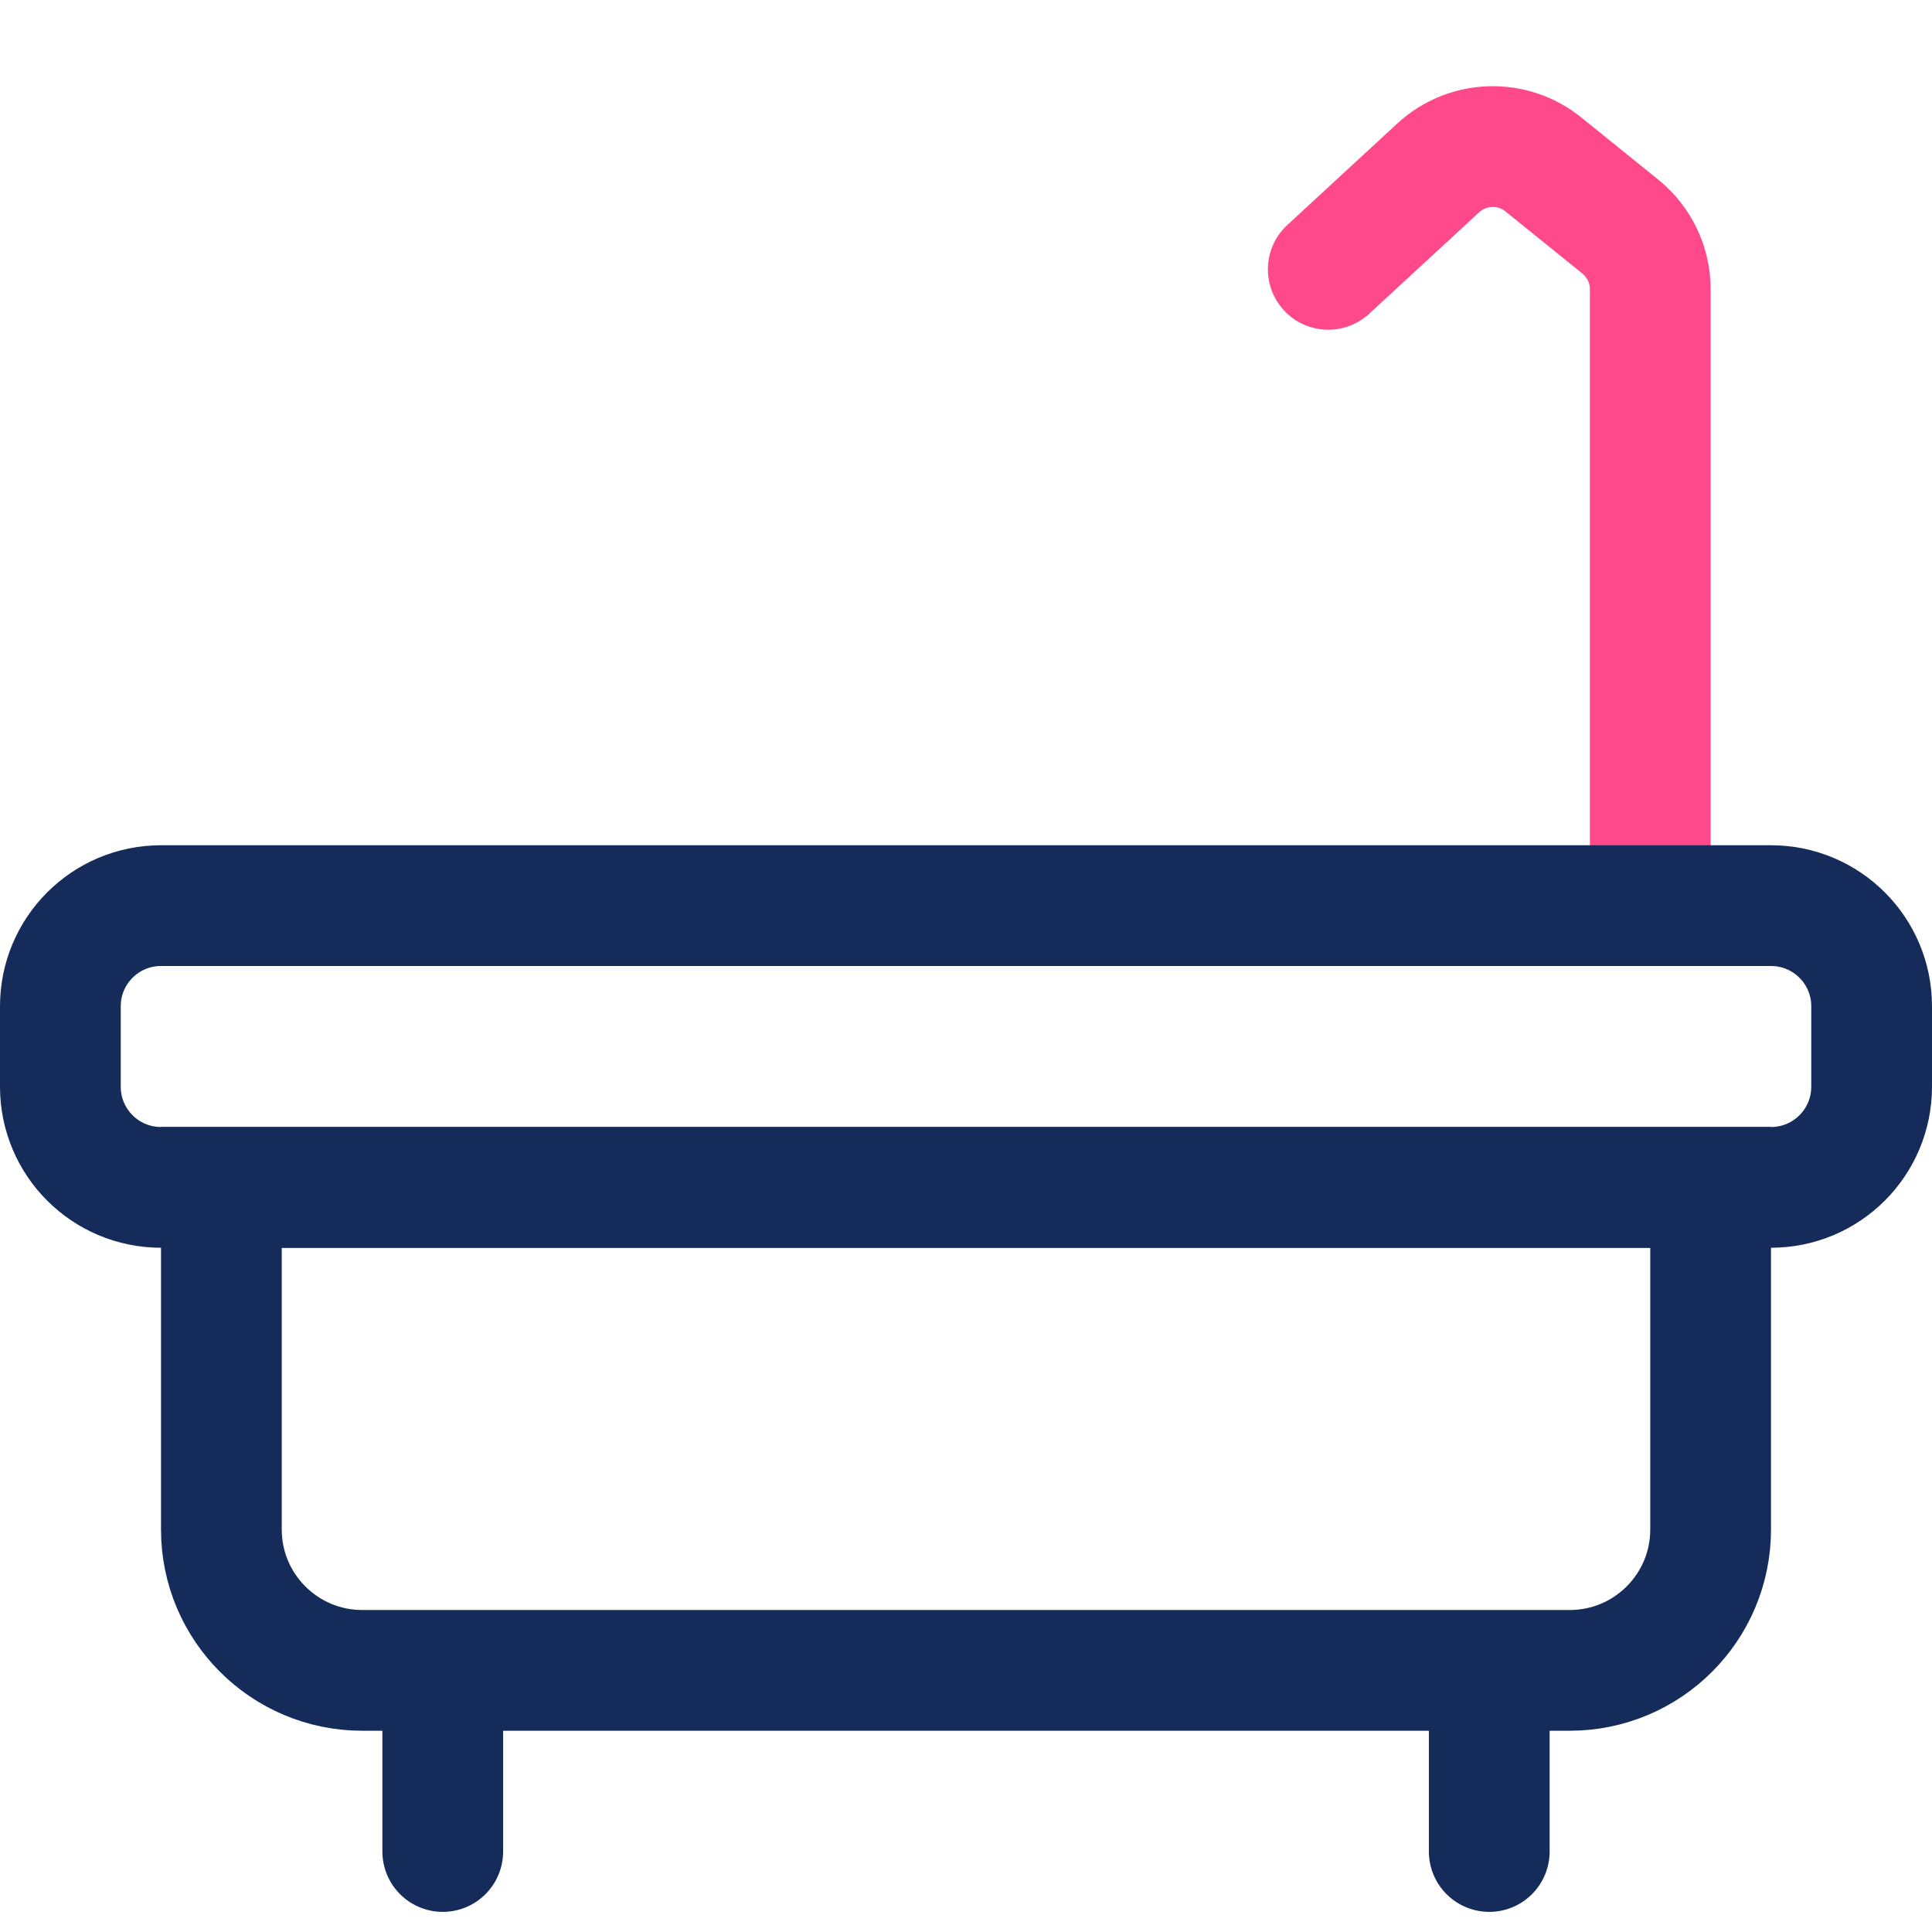 <svg width="48" height="48" viewBox="0 0 48 48" fill="none" xmlns="http://www.w3.org/2000/svg">
<path d="M41 21V7.186C41 6.582 40.727 6.01 40.257 5.63L38.344 4.085C37.572 3.462 36.46 3.499 35.731 4.172L33 6.692" stroke="#FF498B" stroke-width="3" stroke-linecap="round"/>
<path d="M1.5 25C1.5 23.619 2.619 22.5 4 22.5H44C45.381 22.5 46.5 23.619 46.5 25V27C46.5 28.381 45.381 29.5 44 29.5H4C2.619 29.5 1.5 28.381 1.5 27V25Z" stroke="#152C5B" stroke-width="3"/>
<path d="M5.5 29.5H42.5V38C42.5 39.933 40.933 41.5 39 41.5H9C7.067 41.5 5.5 39.933 5.5 38V29.5Z" stroke="#152C5B" stroke-width="3"/>
<path d="M11 43V46" stroke="#152C5B" stroke-width="3" stroke-linecap="round"/>
<path d="M37 43V46" stroke="#152C5B" stroke-width="3" stroke-linecap="round"/>
</svg>

